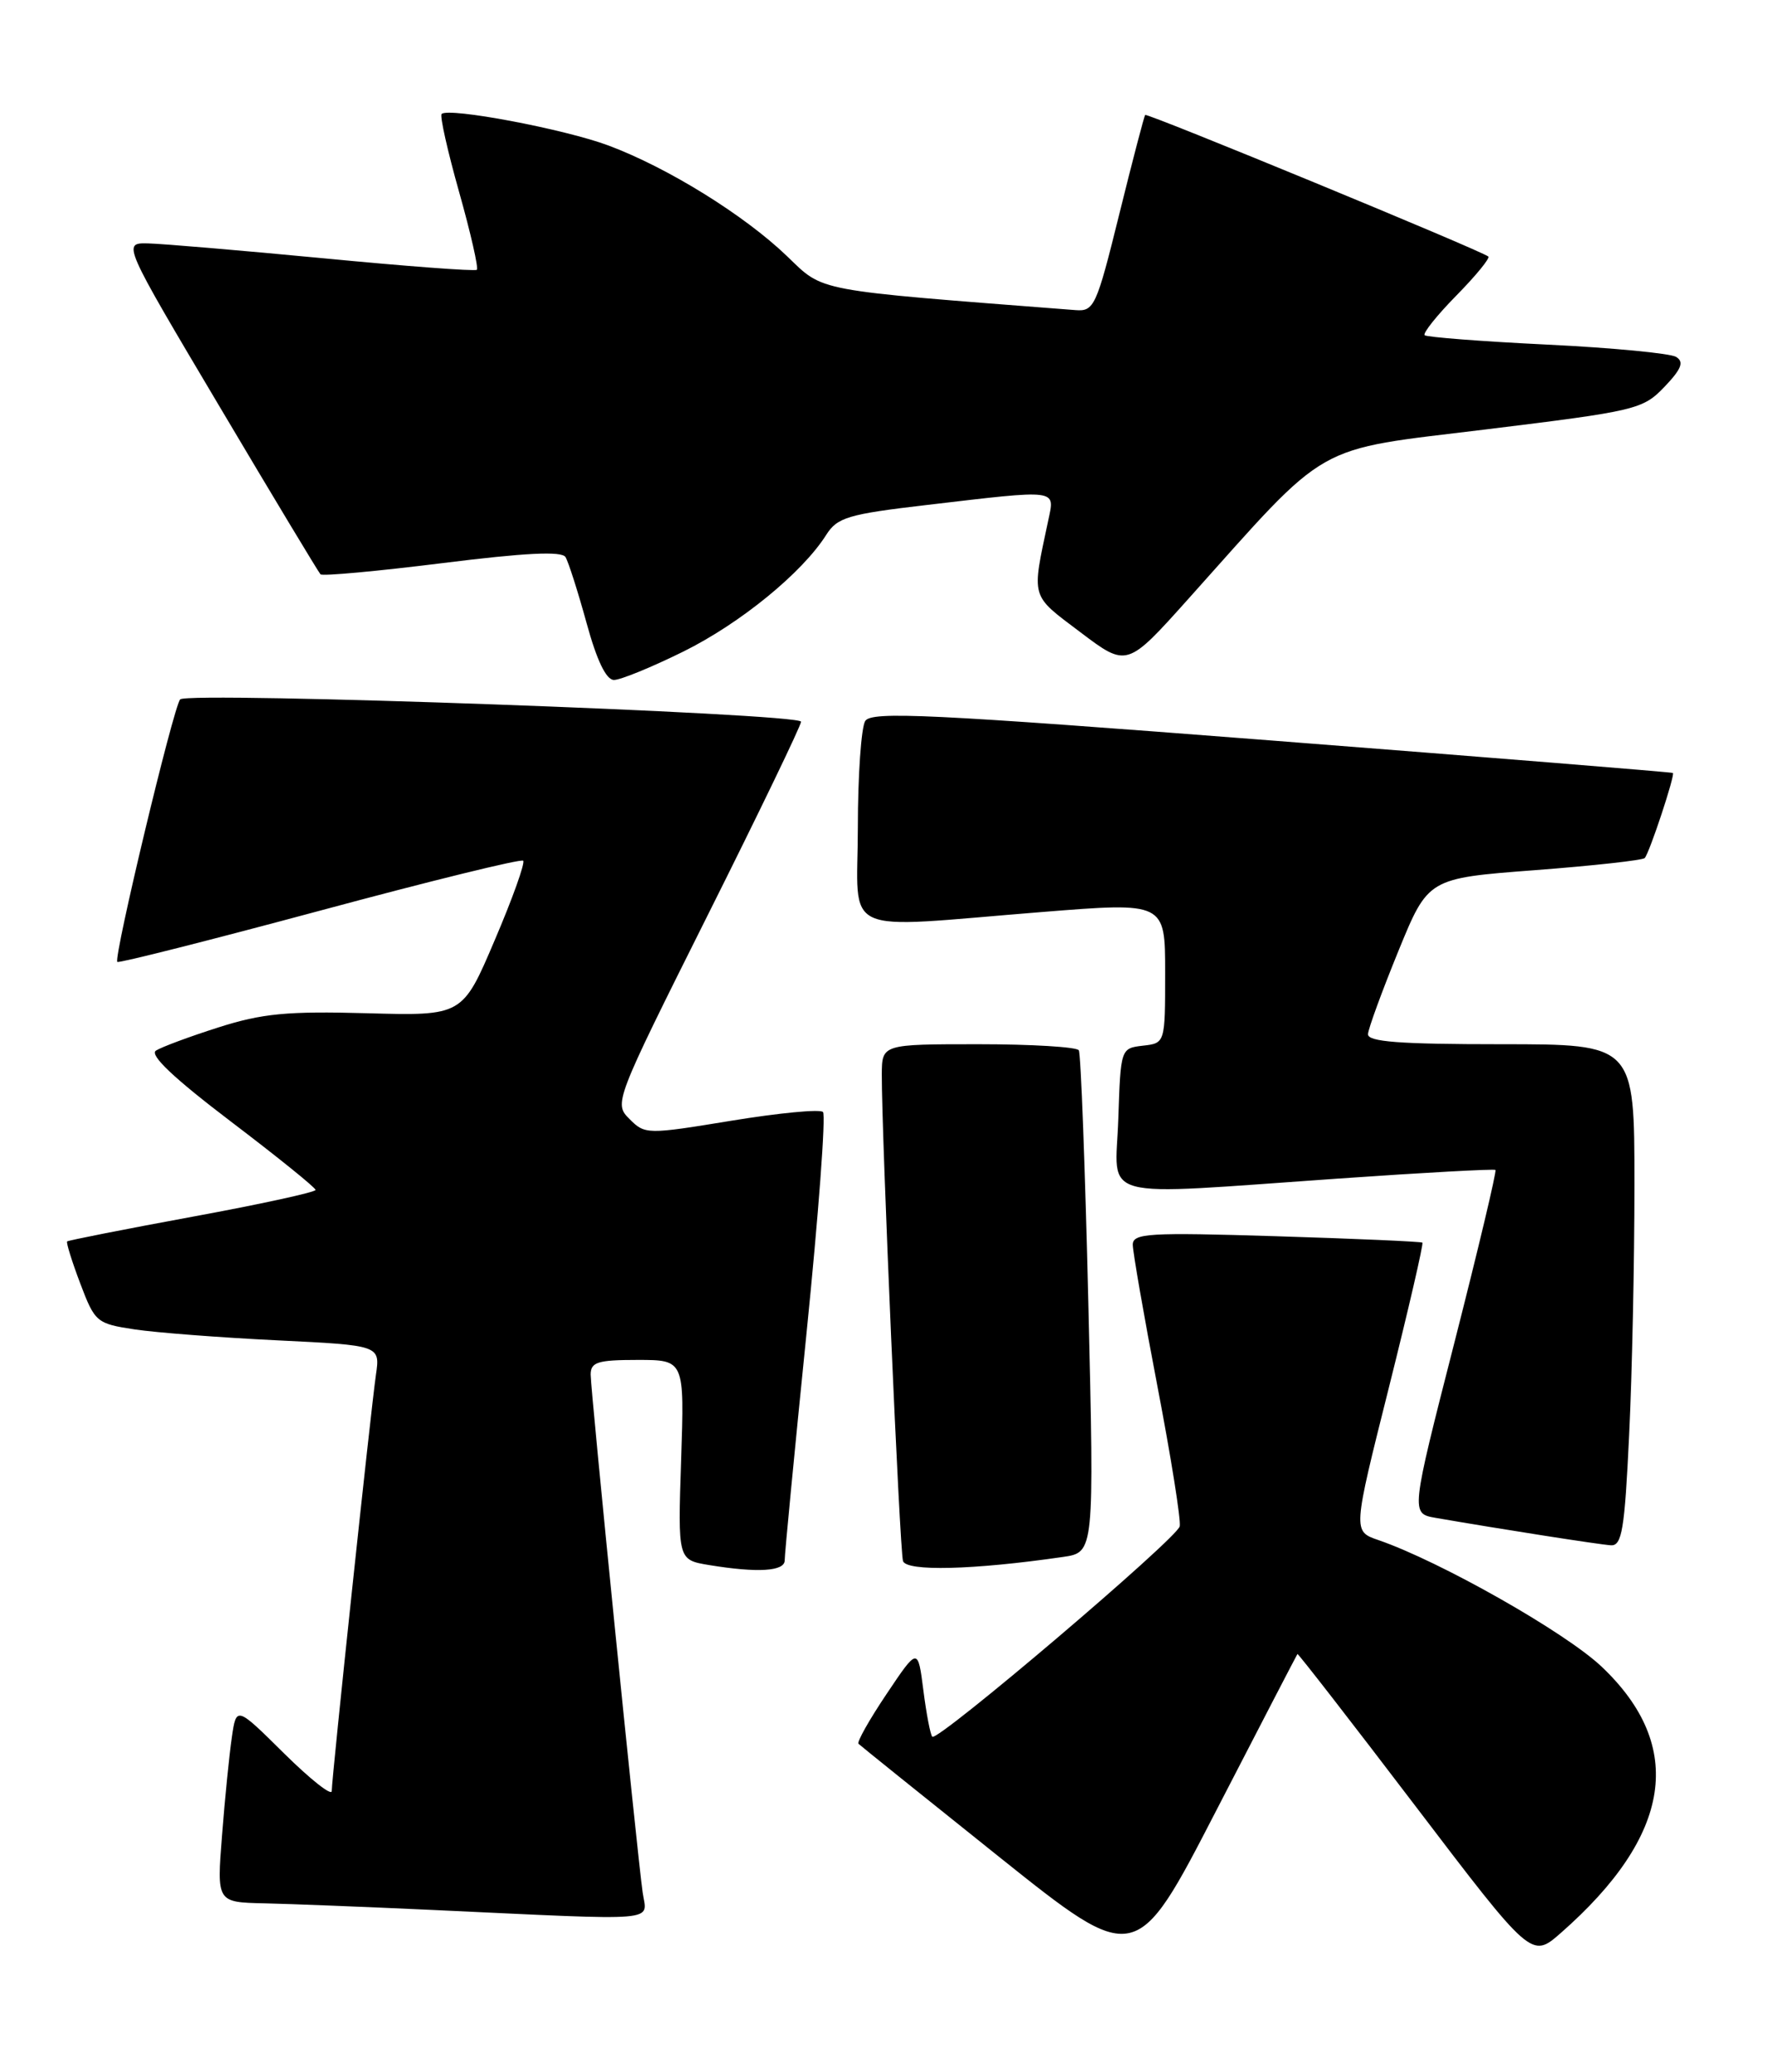 <?xml version="1.0" encoding="UTF-8" standalone="no"?>
<!DOCTYPE svg PUBLIC "-//W3C//DTD SVG 1.1//EN" "http://www.w3.org/Graphics/SVG/1.1/DTD/svg11.dtd" >
<svg xmlns="http://www.w3.org/2000/svg" xmlns:xlink="http://www.w3.org/1999/xlink" version="1.1" viewBox="0 0 219 256">
 <g >
 <path fill="currentColor"
d=" M 160.35 204.33 C 160.43 204.24 166.98 212.67 174.89 223.06 C 189.28 241.96 189.28 241.96 192.89 238.80 C 206.65 226.73 208.34 215.74 197.94 205.89 C 193.46 201.65 177.99 192.88 170.34 190.25 C 167.19 189.17 167.19 189.17 171.64 171.46 C 174.08 161.72 175.95 153.64 175.79 153.51 C 175.63 153.38 167.51 153.02 157.75 152.72 C 141.94 152.23 140.00 152.35 140.00 153.77 C 140.00 154.64 141.37 162.53 143.05 171.28 C 144.73 180.04 145.97 187.81 145.80 188.56 C 145.46 190.07 115.88 215.21 115.22 214.55 C 114.99 214.32 114.49 211.74 114.12 208.82 C 113.44 203.50 113.44 203.50 109.57 209.27 C 107.44 212.44 105.88 215.21 106.10 215.42 C 106.32 215.64 114.12 221.91 123.44 229.36 C 140.39 242.90 140.39 242.90 150.30 223.70 C 155.75 213.14 160.27 204.43 160.35 204.33 Z  M 79.42 233.75 C 78.70 228.58 73.00 171.82 73.00 169.81 C 73.00 168.27 73.87 168.00 78.80 168.00 C 84.59 168.00 84.59 168.00 84.18 180.35 C 83.77 192.70 83.77 192.70 87.63 193.34 C 93.66 194.33 97.00 194.12 96.98 192.75 C 96.97 192.06 98.18 179.47 99.67 164.77 C 101.16 150.08 102.08 137.75 101.71 137.37 C 101.34 137.00 96.25 137.49 90.39 138.45 C 79.96 140.16 79.71 140.16 77.80 138.24 C 75.86 136.31 75.94 136.10 87.42 113.15 C 93.79 100.43 99.00 89.63 99.00 89.16 C 99.00 88.13 23.27 85.40 22.27 86.40 C 21.46 87.21 14.00 118.33 14.50 118.83 C 14.67 119.01 25.93 116.16 39.51 112.51 C 53.09 108.85 64.41 106.07 64.66 106.33 C 64.92 106.59 63.34 111.01 61.14 116.15 C 57.16 125.50 57.16 125.50 45.33 125.17 C 35.50 124.90 32.40 125.20 27.00 126.92 C 23.42 128.06 19.95 129.35 19.27 129.79 C 18.45 130.33 21.49 133.20 28.52 138.54 C 34.29 142.92 39.00 146.72 39.00 147.00 C 39.00 147.28 32.15 148.77 23.78 150.31 C 15.41 151.85 8.44 153.23 8.30 153.36 C 8.16 153.50 8.89 155.84 9.92 158.56 C 11.73 163.34 11.94 163.52 16.64 164.23 C 19.31 164.63 27.24 165.24 34.25 165.58 C 46.99 166.20 46.99 166.20 46.46 169.85 C 45.81 174.36 41.00 219.63 41.00 221.26 C 41.00 221.91 38.35 219.81 35.11 216.61 C 29.21 210.77 29.21 210.77 28.65 214.64 C 28.34 216.76 27.79 222.21 27.44 226.75 C 26.79 235.00 26.79 235.00 32.65 235.13 C 35.87 235.20 45.25 235.57 53.50 235.95 C 82.27 237.28 79.94 237.48 79.42 233.75 Z  M 131.37 192.34 C 135.24 191.78 135.24 191.78 134.51 161.14 C 134.11 144.29 133.58 130.16 133.33 129.75 C 133.08 129.34 127.51 129.00 120.94 129.00 C 109.00 129.00 109.00 129.00 108.98 132.75 C 108.95 139.91 111.19 191.51 111.60 192.84 C 112.00 194.15 120.29 193.95 131.37 192.34 Z  M 201.34 177.34 C 201.71 169.83 202.00 155.88 202.00 146.34 C 202.00 129.00 202.00 129.00 185.50 129.00 C 172.93 129.00 169.02 128.70 169.07 127.75 C 169.11 127.06 170.80 122.45 172.82 117.50 C 176.50 108.50 176.50 108.50 189.67 107.50 C 196.91 106.95 203.03 106.27 203.27 106.00 C 203.88 105.31 207.05 95.70 206.75 95.49 C 206.61 95.39 184.30 93.59 157.17 91.48 C 114.82 88.19 107.71 87.85 106.93 89.07 C 106.44 89.86 106.02 95.79 106.02 102.25 C 106.00 115.90 103.38 114.70 128.75 112.67 C 144.00 111.45 144.00 111.45 144.00 120.16 C 144.00 128.87 144.00 128.87 141.25 129.18 C 138.51 129.50 138.50 129.53 138.21 138.25 C 137.87 148.48 134.98 147.71 165.50 145.59 C 175.95 144.86 184.64 144.39 184.82 144.53 C 184.99 144.68 182.70 154.29 179.74 165.89 C 174.35 186.97 174.35 186.97 177.42 187.51 C 185.46 188.90 197.66 190.81 199.09 190.90 C 200.45 190.98 200.79 188.97 201.34 177.34 Z  M 84.46 80.49 C 91.49 77.01 99.14 70.77 102.11 66.08 C 103.48 63.92 104.80 63.52 114.57 62.38 C 130.91 60.46 130.38 60.39 129.56 64.25 C 127.48 74.06 127.29 73.40 133.53 78.11 C 139.28 82.45 139.28 82.45 146.87 73.98 C 164.53 54.26 162.00 55.70 183.71 53.04 C 202.22 50.77 203.03 50.58 205.70 47.80 C 207.81 45.59 208.16 44.71 207.15 44.09 C 206.43 43.65 199.24 42.96 191.18 42.57 C 183.12 42.18 176.32 41.65 176.07 41.41 C 175.83 41.16 177.59 38.95 180.00 36.50 C 182.41 34.05 184.18 31.88 183.94 31.69 C 183.01 30.93 141.75 13.92 141.53 14.20 C 141.40 14.37 139.95 19.90 138.32 26.50 C 135.51 37.86 135.22 38.49 132.92 38.31 C 100.26 35.78 101.90 36.09 97.25 31.63 C 91.98 26.57 82.52 20.71 75.21 17.98 C 69.80 15.95 55.43 13.24 54.58 14.08 C 54.34 14.33 55.32 18.68 56.75 23.75 C 58.18 28.82 59.16 33.14 58.93 33.33 C 58.69 33.53 50.17 32.89 40.00 31.91 C 29.82 30.94 20.06 30.11 18.31 30.07 C 15.12 30.00 15.12 30.00 27.15 50.25 C 33.76 61.39 39.37 70.70 39.61 70.95 C 39.86 71.19 46.62 70.57 54.64 69.57 C 64.89 68.29 69.42 68.06 69.89 68.82 C 70.25 69.41 71.42 73.07 72.49 76.95 C 73.76 81.60 74.92 84.00 75.88 84.00 C 76.69 84.00 80.55 82.42 84.46 80.49 Z "/>
</g>
</svg>